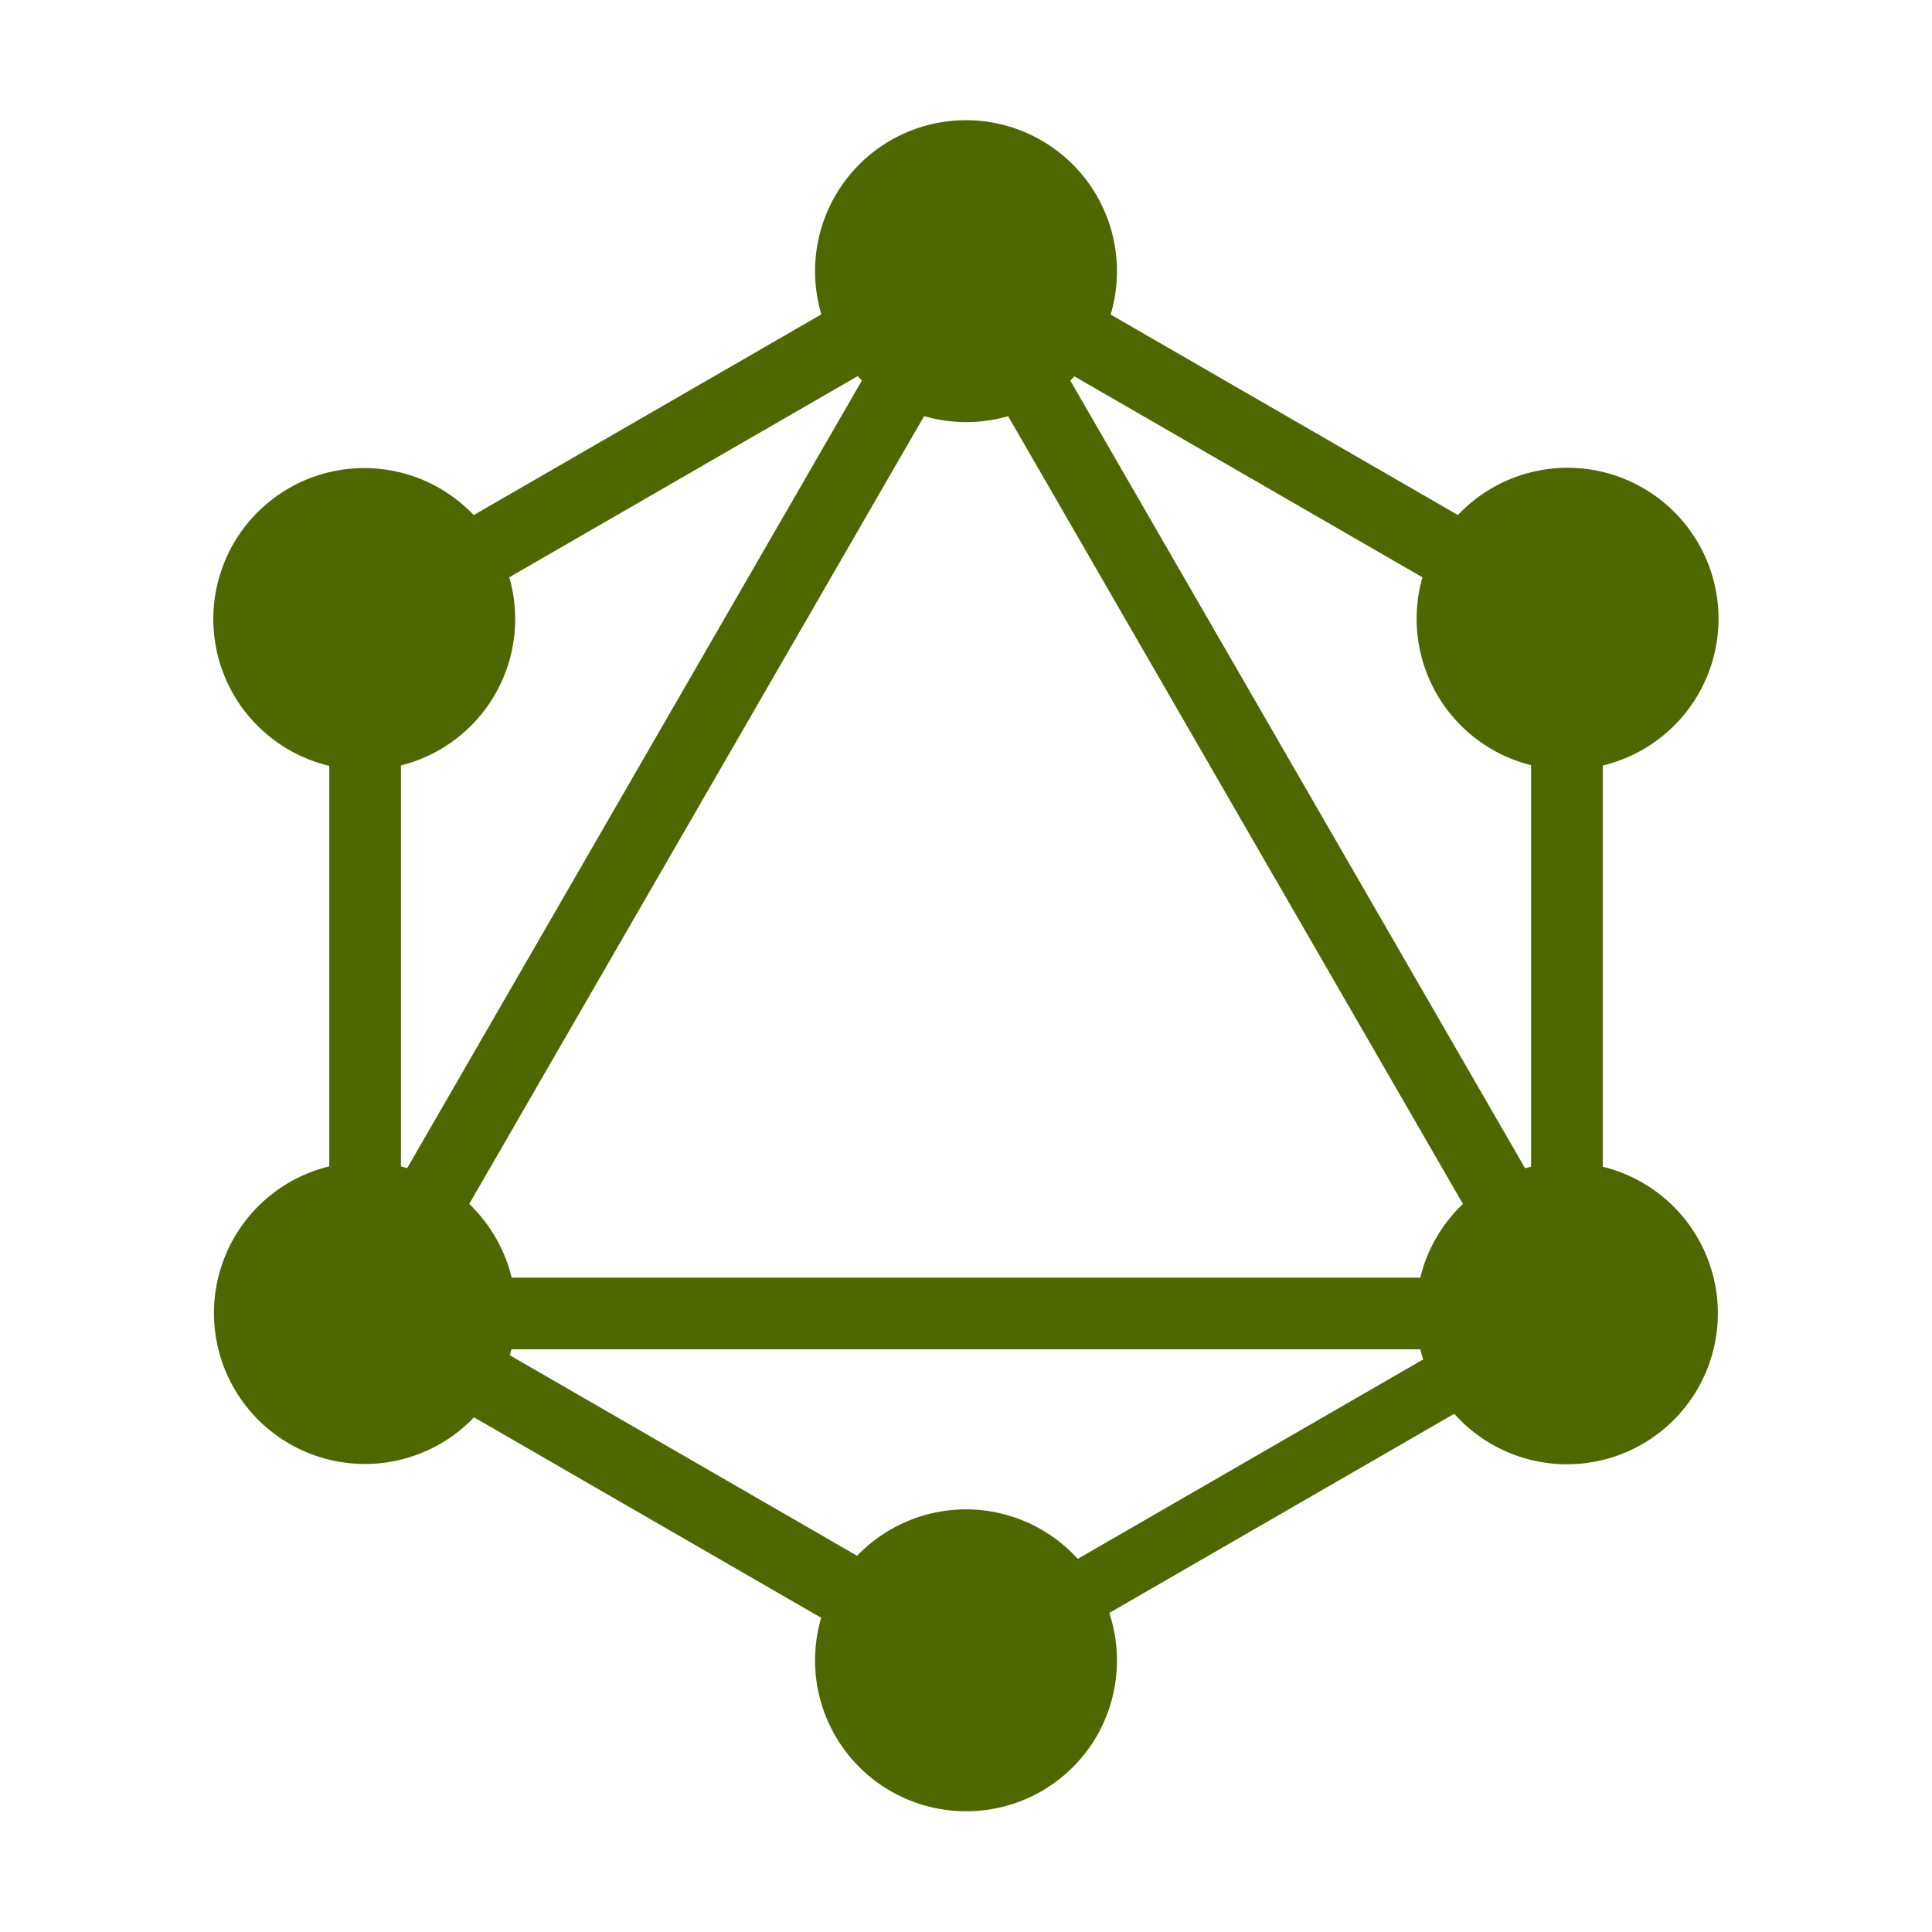 <svg xmlns="http://www.w3.org/2000/svg" viewBox="0 0 32 32"><title>file_type_graphql</title><rect width="22.901" height="1.187" x="-.43" y="12.534" transform="translate(-5.858 16.107) rotate(-59.999)" style="fill:#4F6700"/><rect width="22.902" height="1.187" x="4.545" y="21.162" style="fill:#4F6700"/><rect width="1.187" height="13.227" x="10.43" y="18.008" transform="translate(-15.812 21.857) rotate(-59.999)" style="fill:#4F6700"/><rect width="1.187" height="13.227" x="20.381" y=".771" transform="translate(4.092 21.856) rotate(-59.999)" style="fill:#4F6700"/><rect width="13.227" height="1.187" x="4.412" y="6.787" transform="translate(-2.213 6.502) rotate(-30.001)" style="fill:#4F6700"/><rect width="1.187" height="22.901" x="20.389" y="1.677" transform="translate(-3.753 12.25) rotate(-30.001)" style="fill:#4F6700"/><rect width="1.187" height="13.228" x="5.454" y="9.386" style="fill:#4F6700"/><rect width="1.187" height="13.228" x="25.36" y="9.386" style="fill:#4F6700"/><rect width="11.504" height="1.037" x="15.222" y="24.097" transform="translate(-9.498 13.785) rotate(-30.001)" style="fill:#4F6700"/><path d="M28.12,23a2.5,2.5,0,1,1-.915-3.411A2.5,2.5,0,0,1,28.12,23" style="fill:#4F6700"/><path d="M8.2,11.5a2.5,2.5,0,1,1-.915-3.411A2.5,2.5,0,0,1,8.2,11.5" style="fill:#4F6700"/><path d="M3.88,23a2.5,2.5,0,1,1,3.411.915A2.5,2.5,0,0,1,3.88,23" style="fill:#4F6700"/><path d="M23.8,11.5a2.5,2.5,0,1,1,3.411.915A2.5,2.5,0,0,1,23.8,11.5" style="fill:#4F6700"/><path d="M16,30a2.5,2.5,0,1,1,2.5-2.5A2.493,2.493,0,0,1,16,30" style="fill:#4F6700"/><path d="M16,6.991a2.5,2.5,0,1,1,2.5-2.5,2.493,2.493,0,0,1-2.5,2.5" style="fill:#4F6700"/></svg>
